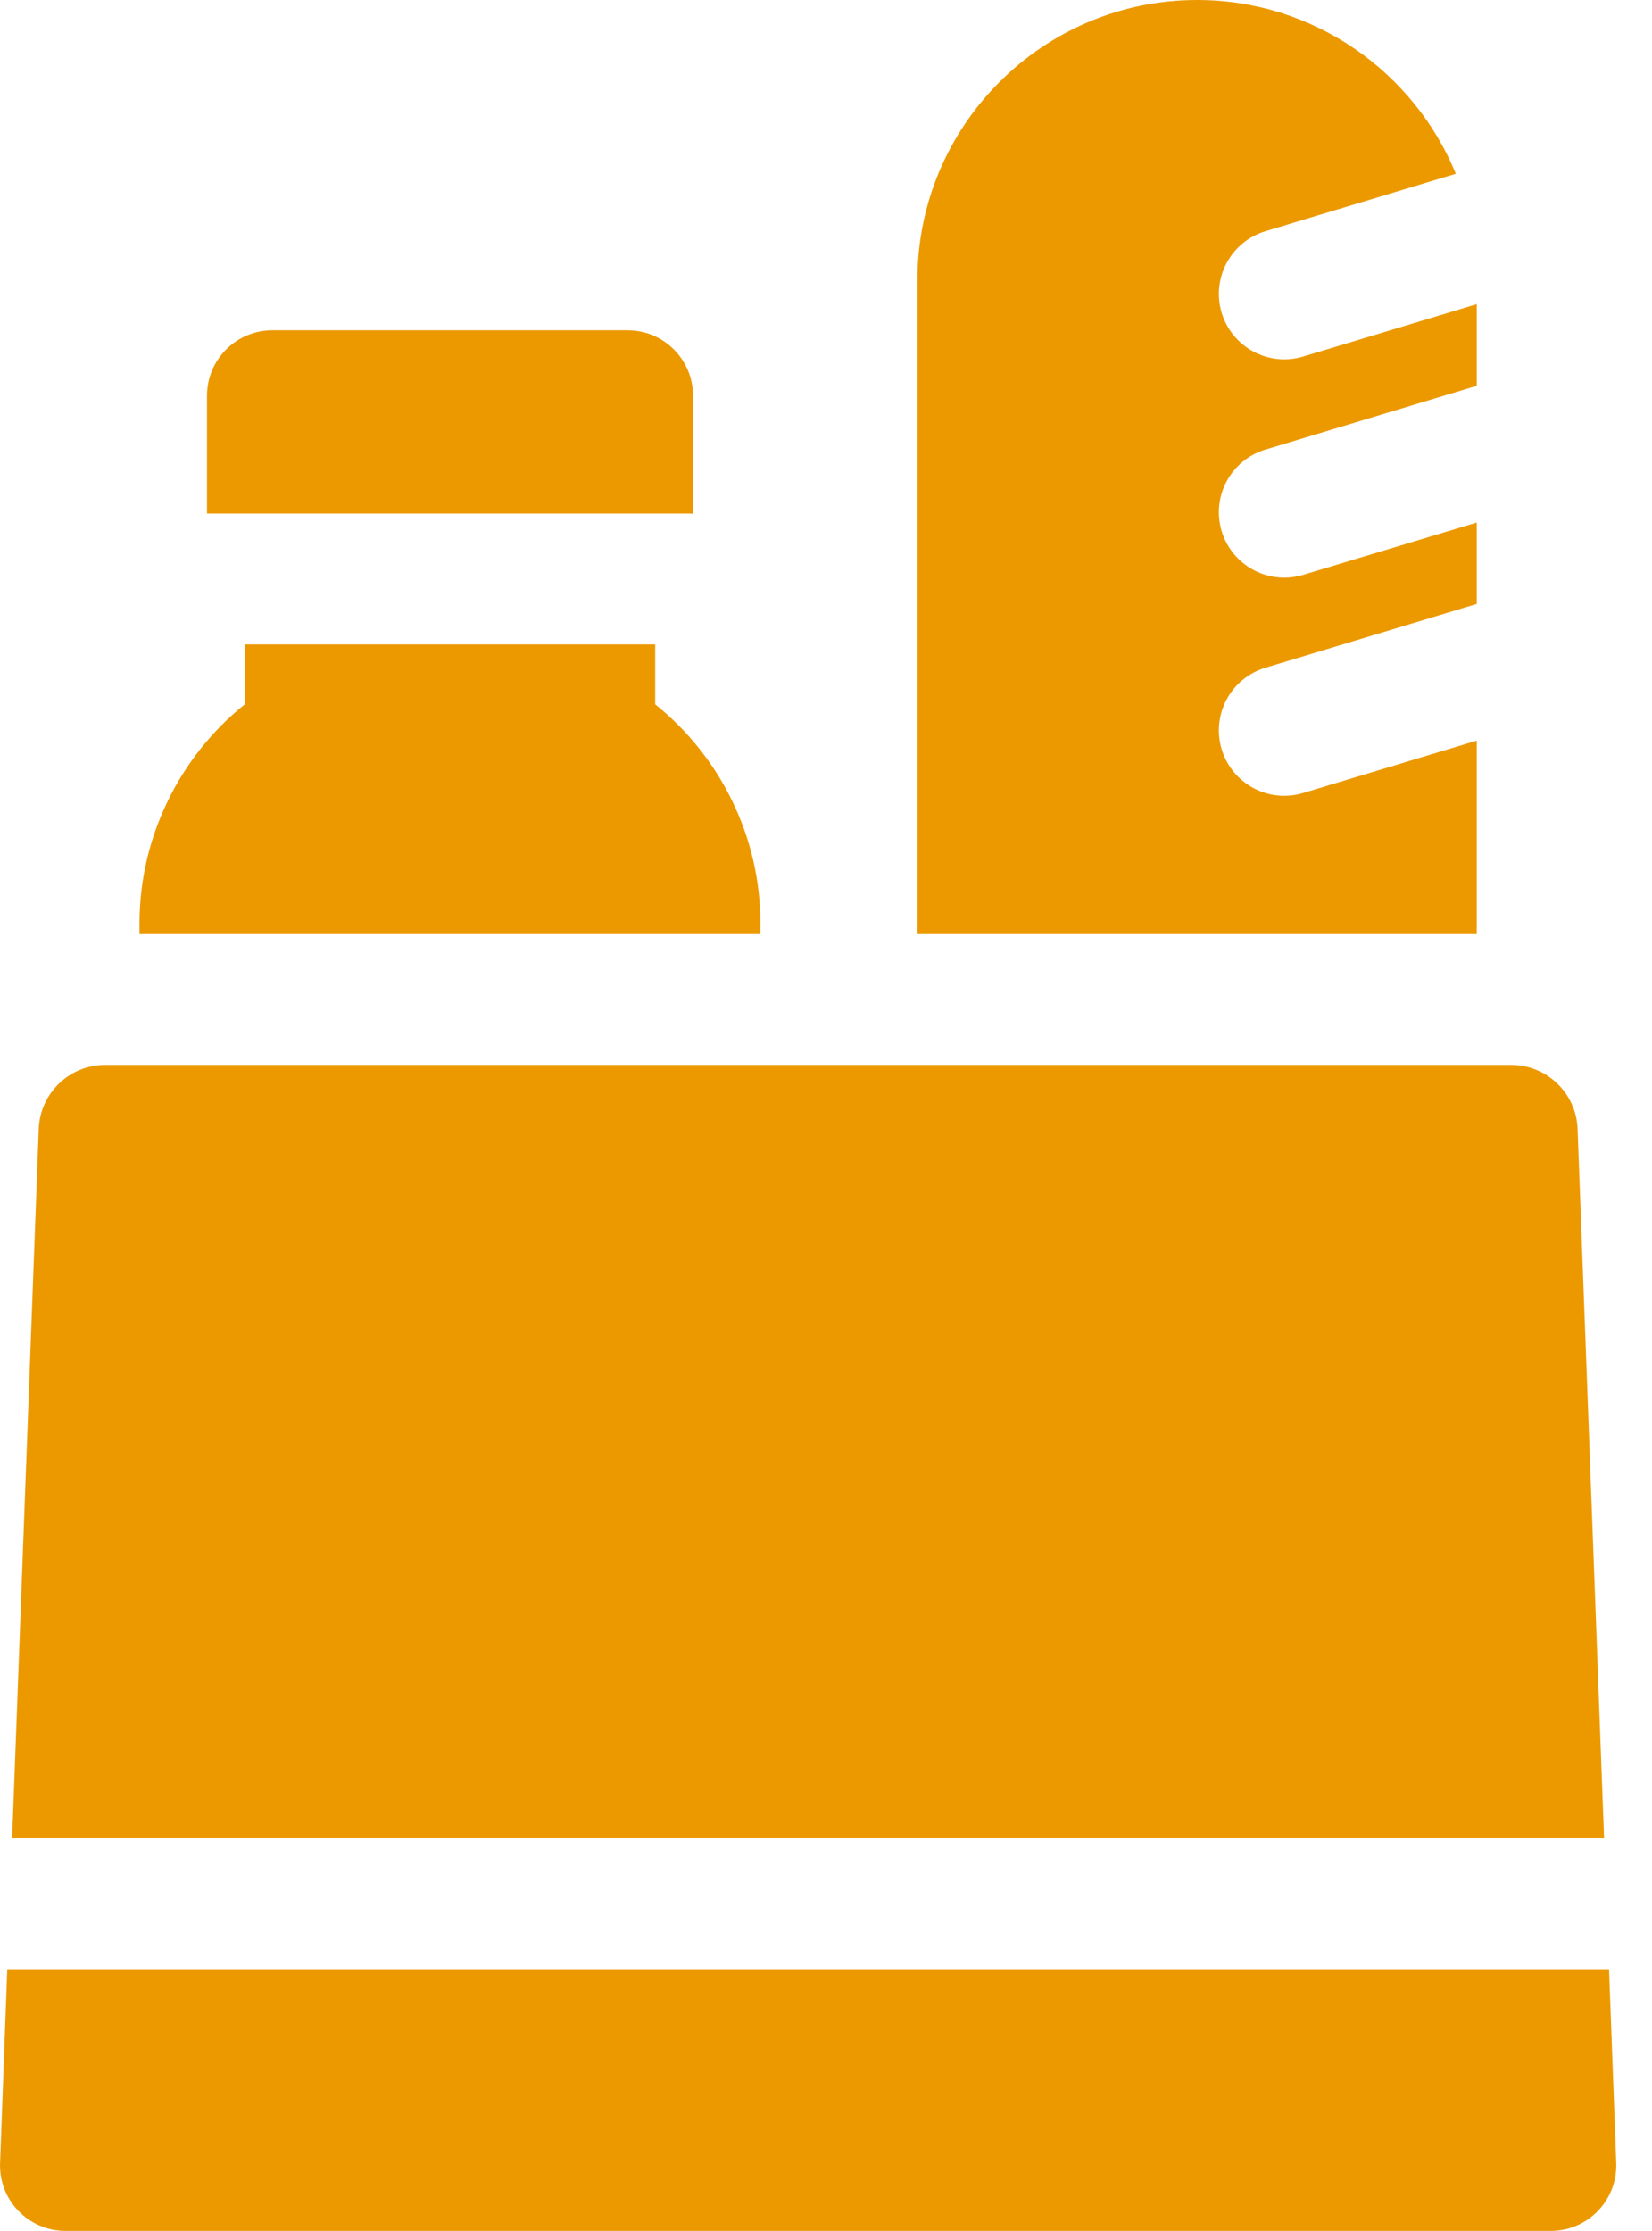 <svg width="20" height="27" viewBox="0 0 20 27"  xmlns="http://www.w3.org/2000/svg">
<path d="M0.001 26.177C-0.007 26.392 0.072 26.601 0.222 26.756C0.371 26.911 0.577 26.999 0.792 26.999H18.776C18.991 26.999 19.197 26.911 19.346 26.756C19.495 26.601 19.575 26.392 19.567 26.177L19.48 23.831H0.088L0.001 26.177Z" fill="#ec9900"/>
<path d="M0.147 22.248H19.42L19.099 13.662C19.083 13.23 18.727 12.888 18.295 12.888H1.272C0.84 12.888 0.485 13.23 0.469 13.662L0.147 22.248Z" fill="#ec9900"/>
<path d="M17.878 8.963L15.777 9.597C15.701 9.62 15.624 9.631 15.548 9.631C15.208 9.631 14.894 9.41 14.79 9.068C14.664 8.649 14.901 8.207 15.32 8.081L17.878 7.309V6.324L15.777 6.957C15.701 6.98 15.624 6.991 15.548 6.991C15.208 6.991 14.894 6.77 14.79 6.428C14.664 6.009 14.901 5.567 15.32 5.441L17.878 4.669V3.681L15.777 4.315C15.701 4.338 15.624 4.349 15.548 4.349C15.208 4.349 14.894 4.128 14.79 3.785C14.664 3.366 14.901 2.925 15.32 2.798L17.625 2.103C17.119 0.87 15.906 0 14.493 0C12.626 0 11.107 1.519 11.107 3.386V11.305H17.878V8.963Z" fill="#ec9900"/>
<path d="M9.206 11.172C9.206 10.139 8.728 9.162 7.932 8.524V7.799H2.963V8.524C2.168 9.162 1.689 10.139 1.689 11.172V11.305H9.206V11.172Z" fill="#ec9900"/>
<path d="M8.39 6.217V4.789C8.39 4.352 8.036 3.997 7.598 3.997H3.298C2.86 3.997 2.506 4.352 2.506 4.789V6.215H8.342C8.358 6.215 8.374 6.216 8.39 6.217Z" fill="#ec9900"/>
</svg>
